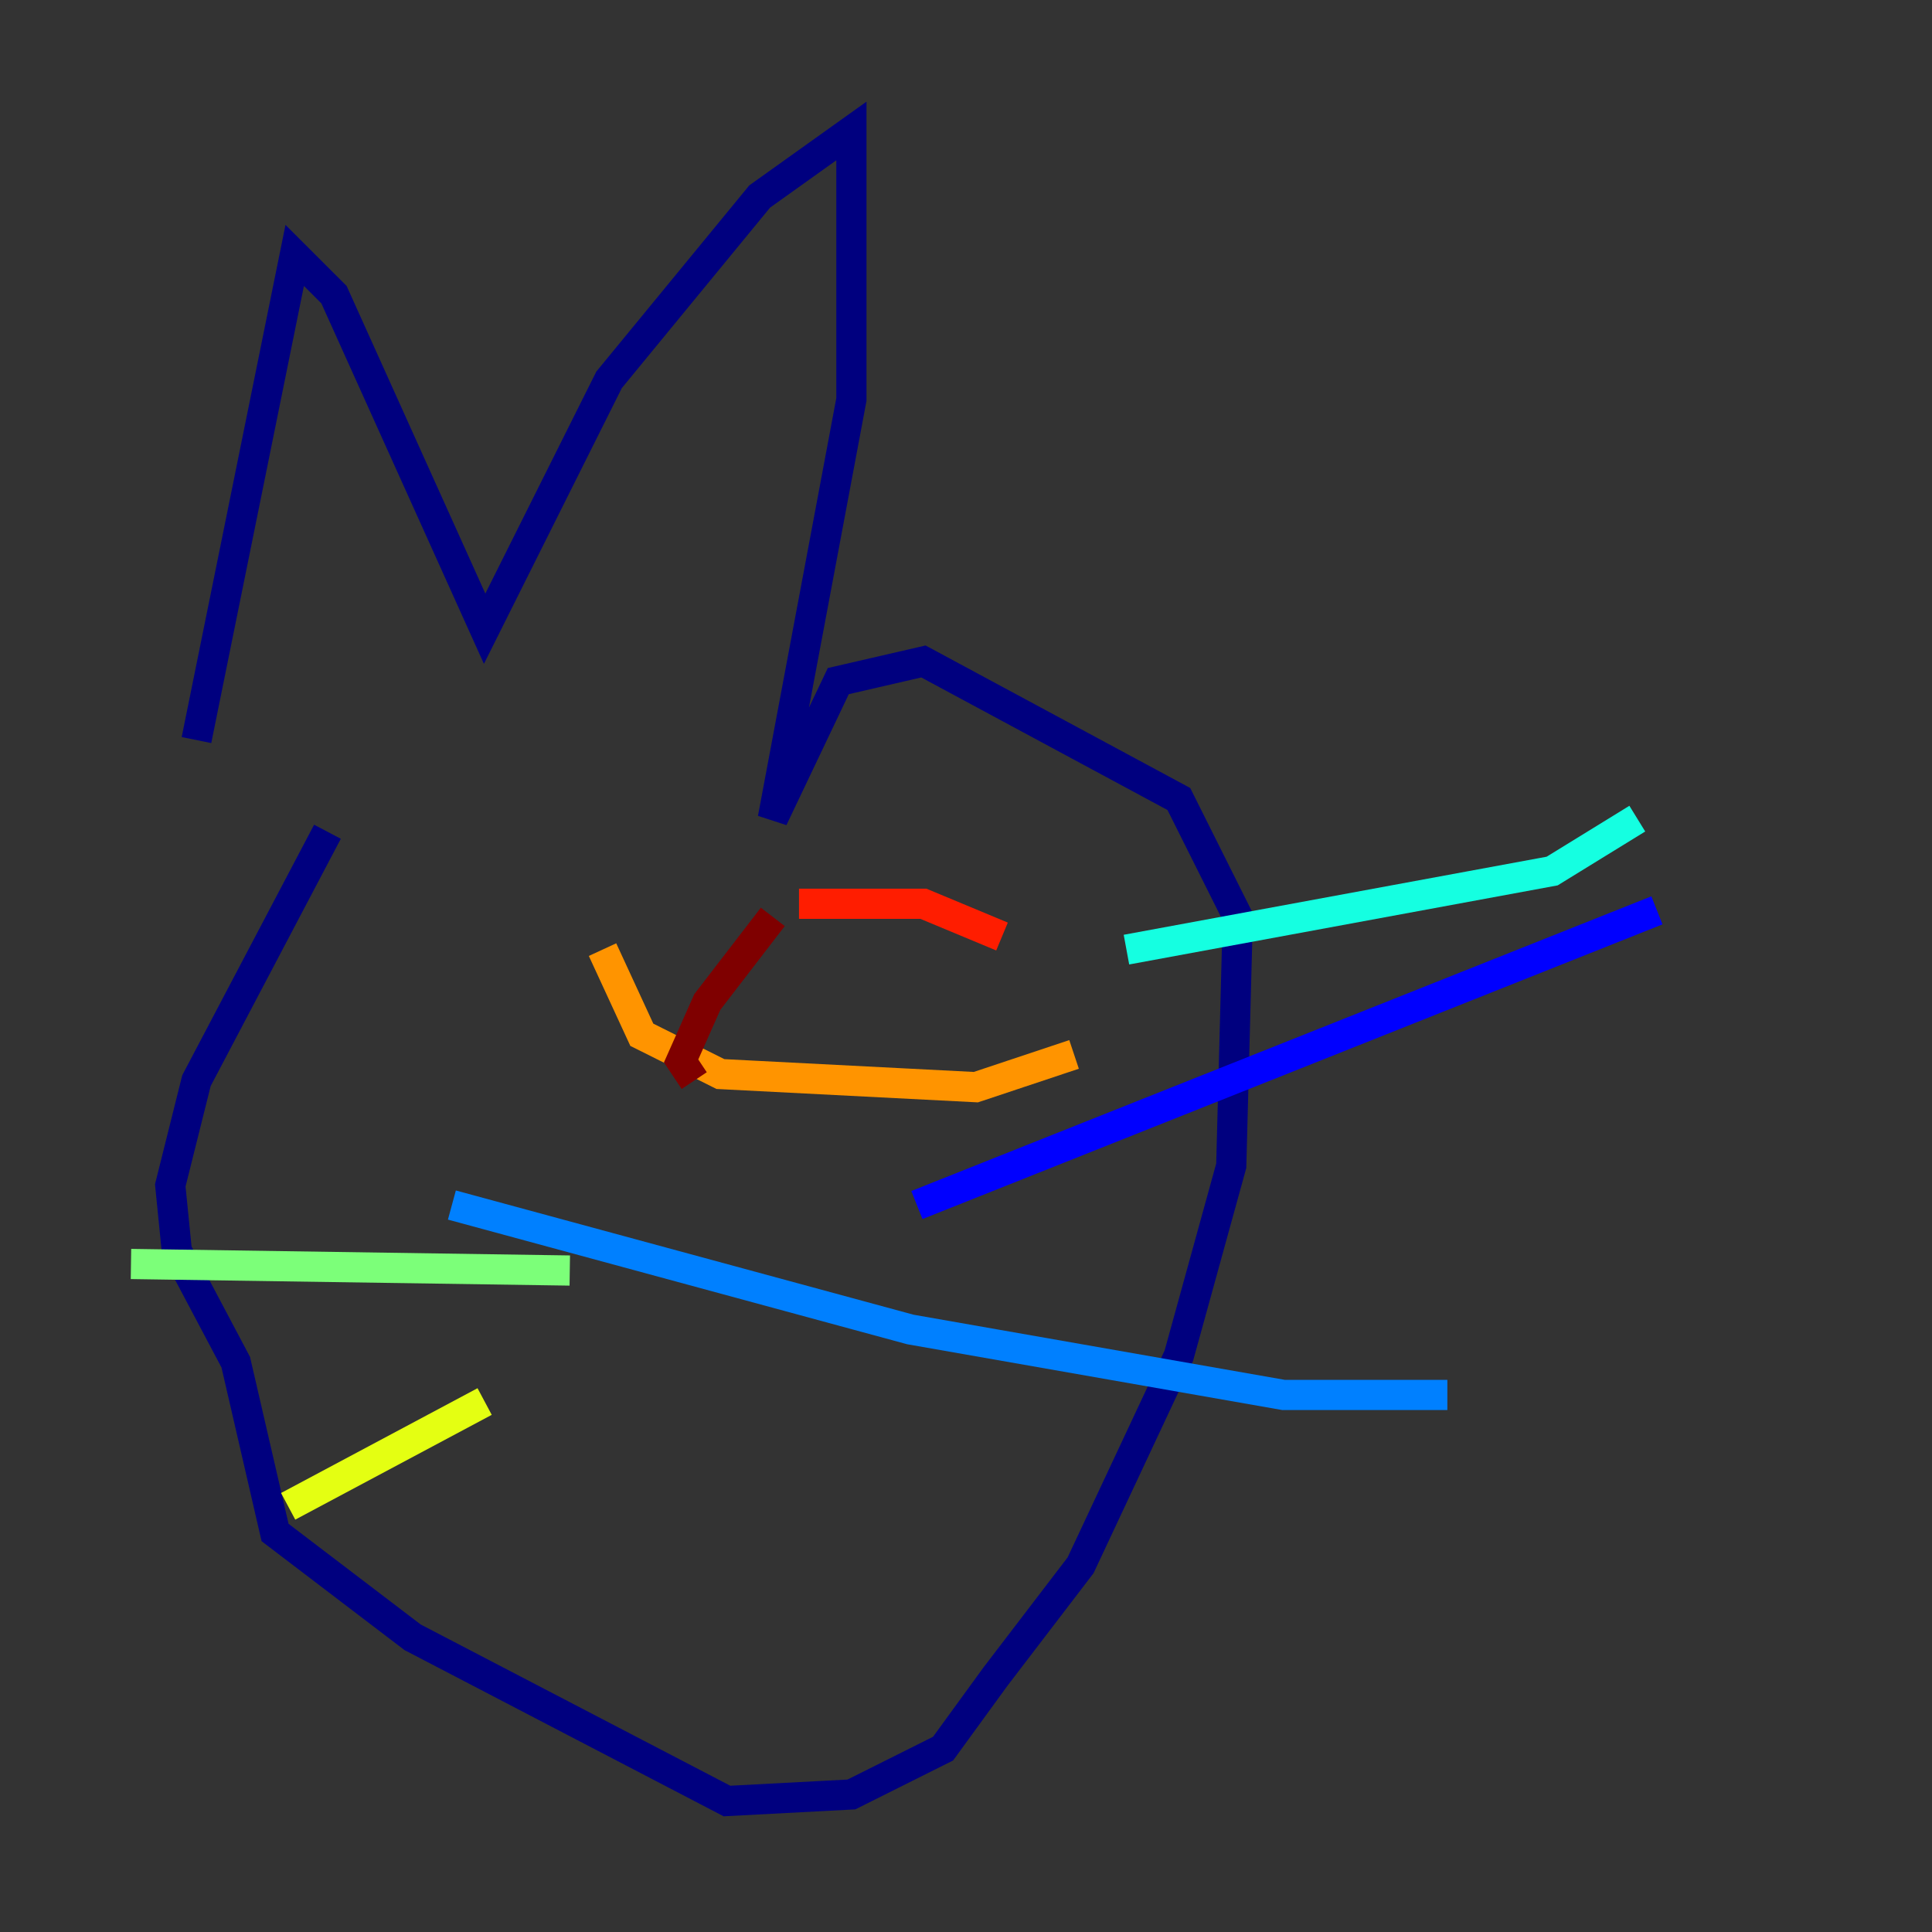 <?xml version="1.0" encoding="utf-8" ?>
<svg baseProfile="tiny" height="128" version="1.2" viewBox="0,0,128,128" width="128" xmlns="http://www.w3.org/2000/svg" xmlns:ev="http://www.w3.org/2001/xml-events" xmlns:xlink="http://www.w3.org/1999/xlink"><rect x="0" y="0" width="128" height="128" fill="#333333" stroke="none"/><defs /><polyline fill="none" points="13.017,49.031 19.525,16.922 22.129,19.525 32.108,41.654 40.352,25.166 50.332,13.017 56.407,8.678 56.407,26.468 51.2,54.237 55.539,45.125 61.18,43.824 78.102,52.936 82.007,60.746 81.573,77.234 78.102,89.817 71.593,103.702 65.953,111.078 62.481,115.851 56.407,118.888 48.163,119.322 27.336,108.475 18.224,101.532 15.62,90.251 11.715,82.875 11.281,78.536 13.017,71.593 21.695,55.105" stroke="#00007f" stroke-width="2" /><polyline fill="none" points="60.746,79.837 109.776,60.312" stroke="#0000ff" stroke-width="2" /><polyline fill="none" points="29.939,79.837 60.312,88.081 85.044,92.42 95.891,92.42" stroke="#0080ff" stroke-width="2" /><polyline fill="none" points="74.63,62.915 102.834,57.709 108.475,54.237" stroke="#15ffe1" stroke-width="2" /><polyline fill="none" points="37.749,84.176 8.678,83.742" stroke="#7cff79" stroke-width="2" /><polyline fill="none" points="32.108,92.854 19.091,99.797" stroke="#e4ff12" stroke-width="2" /><polyline fill="none" points="39.919,62.915 42.522,68.556 47.729,71.159 64.651,72.027 71.159,69.858" stroke="#ff9400" stroke-width="2" /><polyline fill="none" points="66.386,62.047 61.18,59.878 52.936,59.878" stroke="#ff1d00" stroke-width="2" /><polyline fill="none" points="51.2,60.746 46.861,66.386 45.125,70.291 45.993,71.593" stroke="#7f0000" stroke-width="2" /></svg>